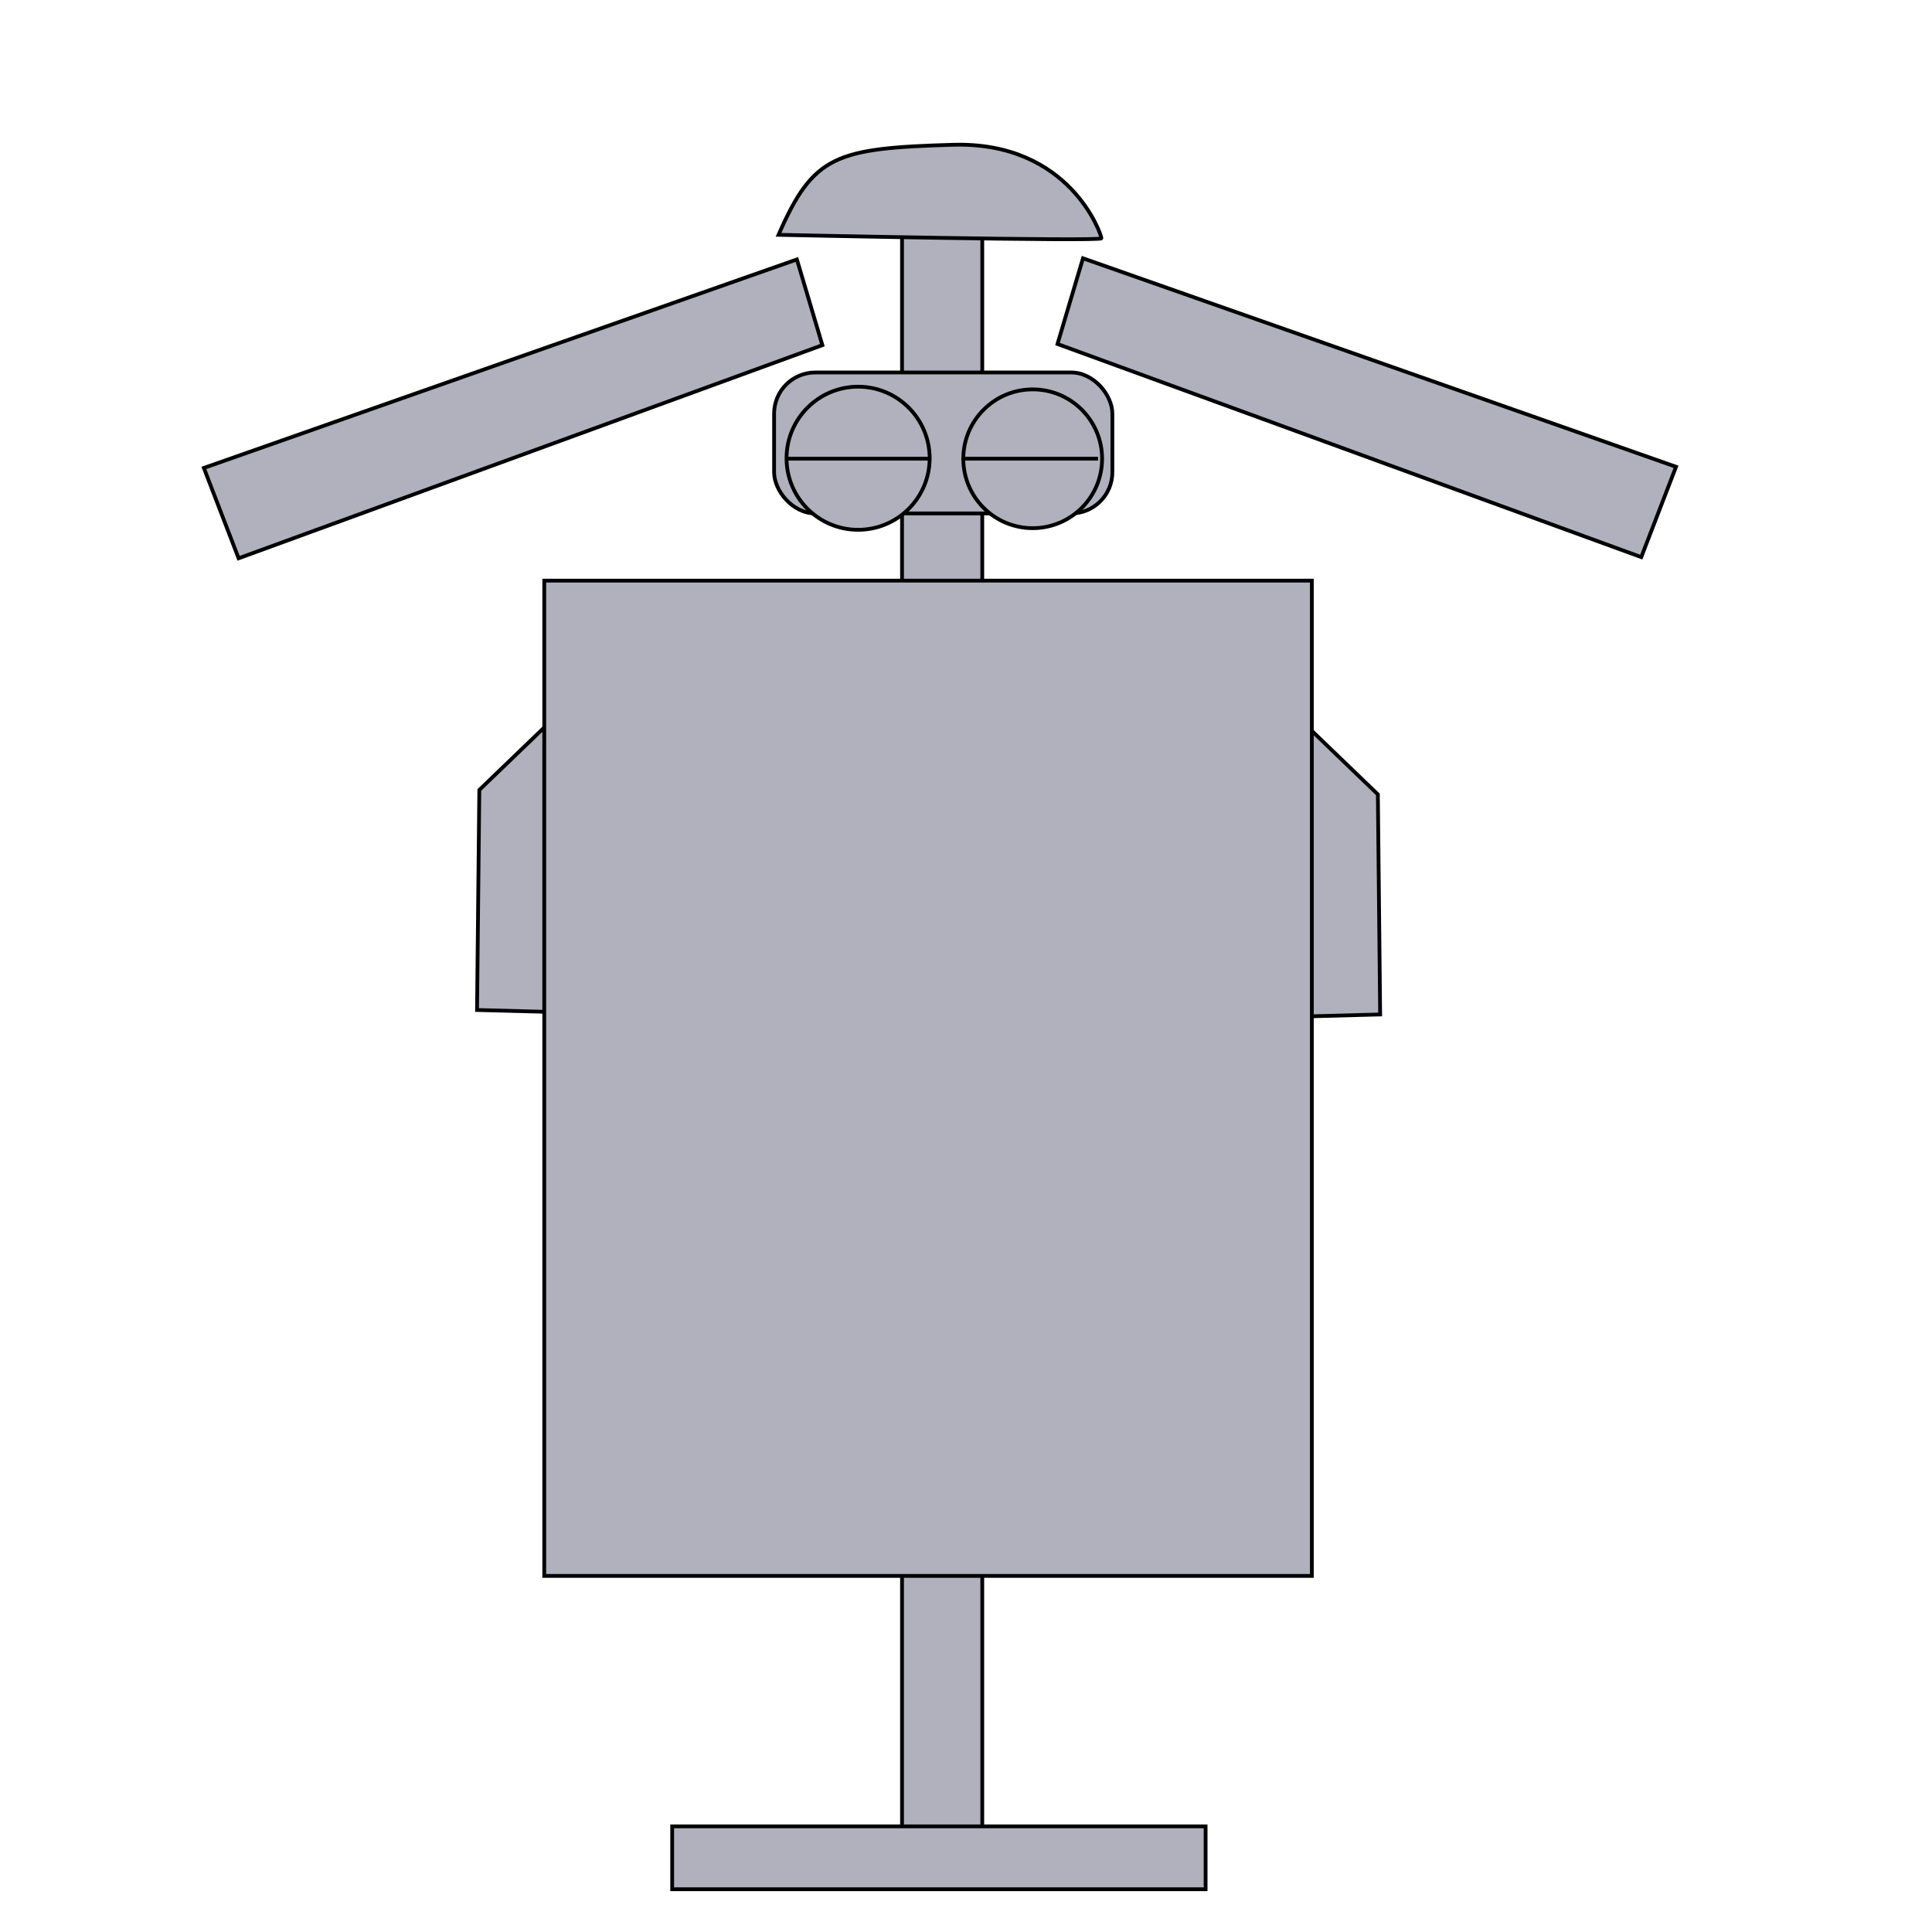 <?xml version="1.0" encoding="utf-8"?>
<svg version="1.1" width="512" height="512" x="0" y="0" viewBox="0 0 512 512" style="enable-background:new 0 0 512 512" class="" xmlns="http://www.w3.org/2000/svg">
  <path style="stroke: rgb(0, 0, 0); fill: rgb(176, 177, 188);" d="M 145.859 191.226 L 127.027 209.344 L 126.42 267.661 L 147.681 268.227 L 145.859 191.226 Z"/>
  <path style="stroke: rgb(0, 0, 0); fill: rgb(176, 177, 188);" d="M 363.933 269.408 L 345.101 251.29 L 344.494 192.973 L 365.755 192.407 L 363.933 269.408 Z" transform="matrix(-1, 0, 0, -1, 710.249, 461.815)"/>
  <g transform="matrix(1, 0, 0, 1, -1.149, -4.597)">
    <rect x="240.197" y="65.381" width="21.261" height="433.275" style="stroke: rgb(0, 0, 0); fill: rgb(176, 177, 188);"/>
    <path style="stroke: rgb(0, 0, 0); fill: rgb(176, 177, 188);" d="M 207.466 66.827 C 207.466 66.827 293.039 68.662 293.039 67.744 C 293.039 66.826 284.772 42.047 253.657 42.964 C 222.54 43.882 216.704 45.718 207.466 66.827 Z"/>
    <path d="M 145.382 158.471 L 348.803 158.471 L 348.803 422.229 L 145.382 422.229 Z" style="stroke: rgb(0, 0, 0); fill: rgb(176, 177, 188);"/>
    <rect x="206.293" y="103.307" width="89.643" height="37.351" style="stroke: rgb(0, 0, 0); fill: rgb(176, 177, 188);" rx="10.918" ry="10.918"/>
    <rect x="179.286" y="488.6" width="141.36" height="16.664" style="stroke: rgb(0, 0, 0); fill: rgb(176, 177, 188);"/>
    <path d="M 247.518 126.036 C 247.518 136.509 239.028 144.999 228.555 144.999 C 218.082 144.999 209.592 136.509 209.592 126.036 C 209.592 115.563 218.082 107.073 228.555 107.073 C 239.028 107.073 247.518 115.563 247.518 126.036 Z" style="stroke: rgb(0, 0, 0); fill: rgb(176, 177, 188);"/>
    <ellipse style="stroke: rgb(0, 0, 0); fill: rgb(176, 177, 188);" cx="274.825" cy="126.176" rx="18.389" ry="18.389"/>
    <polyline style="fill: rgb(216, 216, 216); stroke: rgb(0, 0, 0);" points="209.878 126.151 247.941 126.151"/>
    <polyline style="fill: rgb(216, 216, 216); stroke: rgb(0, 0, 0);" points="255.921 126.151 292.142 126.151"/>
    <polygon style="stroke: rgb(0, 0, 0); fill: rgb(176, 177, 188);" points="64.382 152.549 219.087 96.07 212.334 73.355 55.173 128.607"/>
    <polygon style="stroke: rgb(0, 0, 0); fill: rgb(176, 177, 188);" points="290.607 73.048 445.312 129.527 438.559 152.242 281.398 96.99" transform="matrix(-1, 0, 0, -1, 726.71, 225.29)"/>
  </g>
</svg>